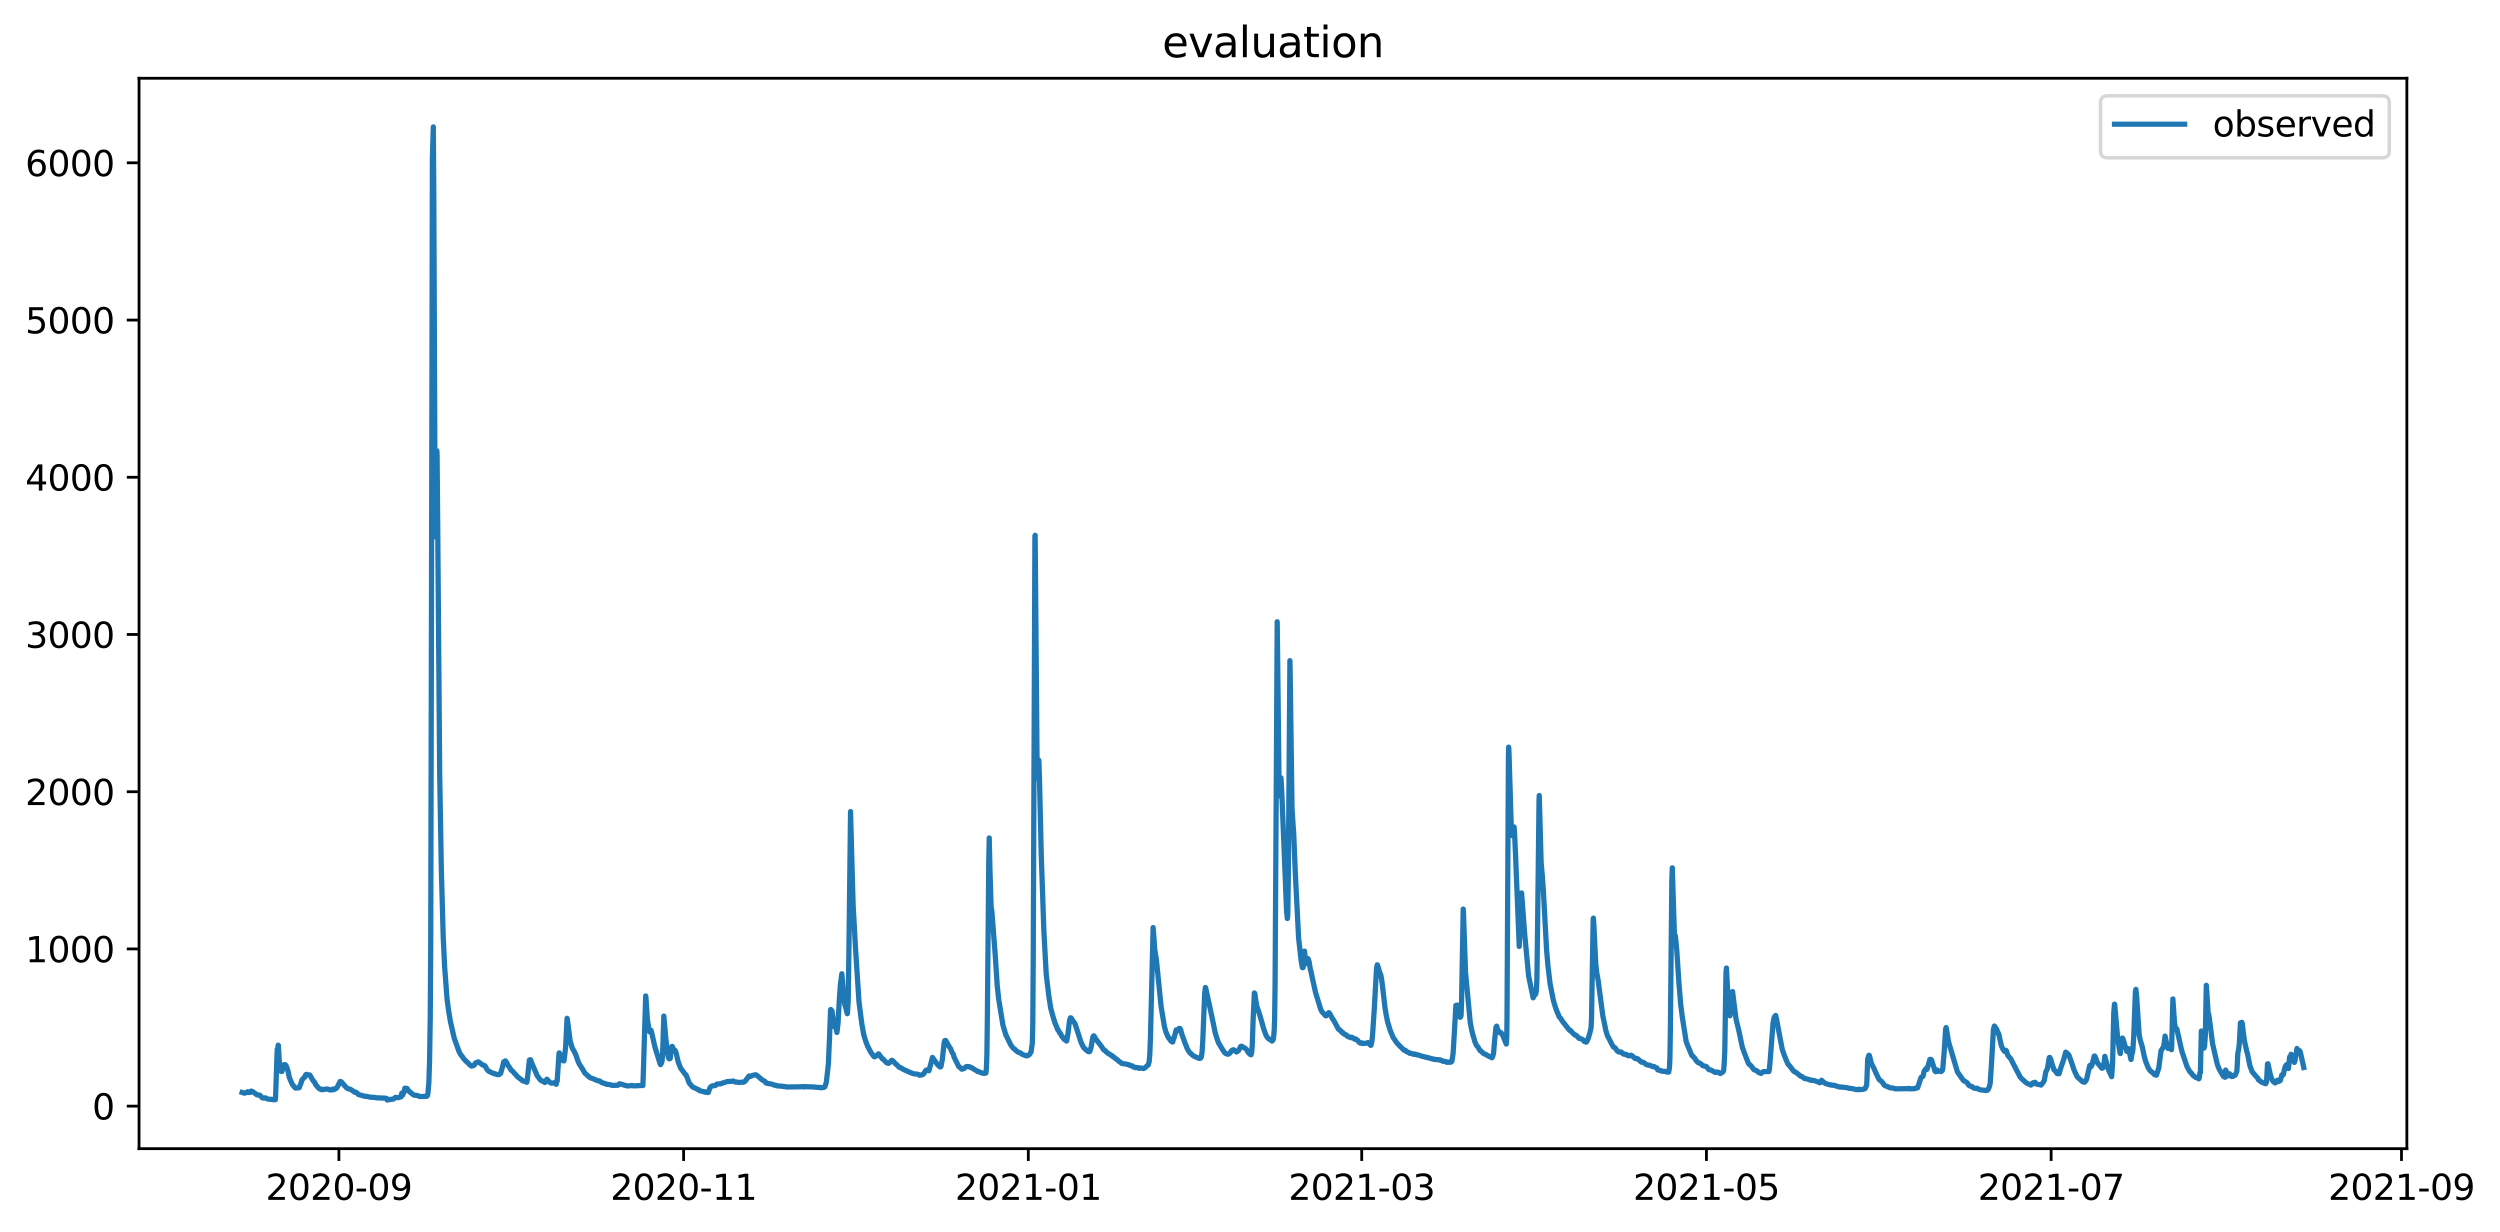 <?xml version="1.0" encoding="utf-8" standalone="no"?>
<!DOCTYPE svg PUBLIC "-//W3C//DTD SVG 1.1//EN"
  "http://www.w3.org/Graphics/SVG/1.1/DTD/svg11.dtd">
<svg xmlns:xlink="http://www.w3.org/1999/xlink" width="712.896pt" height="351.436pt" viewBox="0 0 712.896 351.436" xmlns="http://www.w3.org/2000/svg" version="1.1">
 <defs>
  <style type="text/css">*{stroke-linejoin: round; stroke-linecap: butt}</style>
 </defs>
 <g id="figure_1">
  <g id="patch_1">
   <path d="M 0 351.436 
L 712.896 351.436 
L 712.896 0 
L 0 0 
z
" style="fill: #ffffff"/>
  </g>
  <g id="axes_1">
   <g id="patch_2">
    <path d="M 39.65 327.558 
L 686.336 327.558 
L 686.336 22.318 
L 39.65 22.318 
z
" style="fill: #ffffff"/>
   </g>
   <g id="matplotlib.axis_1">
    <g id="xtick_1">
     <g id="line2d_1">
      <defs>
       <path id="m7a97ceb84f" d="M 0 0 
L 0 3.5 
" style="stroke: #000000; stroke-width: 0.8"/>
      </defs>
      <g>
       <use xlink:href="#m7a97ceb84f" x="96.64" y="327.558" style="stroke: #000000; stroke-width: 0.8"/>
      </g>
     </g>
     <g id="text_1">
      <!-- 2020-09 -->
      <g transform="translate(75.749 342.157) scale(0.1 -0.1)">
       <defs>
        <path id="DejaVuSans-32" d="M 1228 531 
L 3431 531 
L 3431 0 
L 469 0 
L 469 531 
Q 828 903 1448 1529 
Q 2069 2156 2228 2338 
Q 2531 2678 2651 2914 
Q 2772 3150 2772 3378 
Q 2772 3750 2511 3984 
Q 2250 4219 1831 4219 
Q 1534 4219 1204 4116 
Q 875 4013 500 3803 
L 500 4441 
Q 881 4594 1212 4672 
Q 1544 4750 1819 4750 
Q 2544 4750 2975 4387 
Q 3406 4025 3406 3419 
Q 3406 3131 3298 2873 
Q 3191 2616 2906 2266 
Q 2828 2175 2409 1742 
Q 1991 1309 1228 531 
z
" transform="scale(0.016)"/>
        <path id="DejaVuSans-30" d="M 2034 4250 
Q 1547 4250 1301 3770 
Q 1056 3291 1056 2328 
Q 1056 1369 1301 889 
Q 1547 409 2034 409 
Q 2525 409 2770 889 
Q 3016 1369 3016 2328 
Q 3016 3291 2770 3770 
Q 2525 4250 2034 4250 
z
M 2034 4750 
Q 2819 4750 3233 4129 
Q 3647 3509 3647 2328 
Q 3647 1150 3233 529 
Q 2819 -91 2034 -91 
Q 1250 -91 836 529 
Q 422 1150 422 2328 
Q 422 3509 836 4129 
Q 1250 4750 2034 4750 
z
" transform="scale(0.016)"/>
        <path id="DejaVuSans-2d" d="M 313 2009 
L 1997 2009 
L 1997 1497 
L 313 1497 
L 313 2009 
z
" transform="scale(0.016)"/>
        <path id="DejaVuSans-39" d="M 703 97 
L 703 672 
Q 941 559 1184 500 
Q 1428 441 1663 441 
Q 2288 441 2617 861 
Q 2947 1281 2994 2138 
Q 2813 1869 2534 1725 
Q 2256 1581 1919 1581 
Q 1219 1581 811 2004 
Q 403 2428 403 3163 
Q 403 3881 828 4315 
Q 1253 4750 1959 4750 
Q 2769 4750 3195 4129 
Q 3622 3509 3622 2328 
Q 3622 1225 3098 567 
Q 2575 -91 1691 -91 
Q 1453 -91 1209 -44 
Q 966 3 703 97 
z
M 1959 2075 
Q 2384 2075 2632 2365 
Q 2881 2656 2881 3163 
Q 2881 3666 2632 3958 
Q 2384 4250 1959 4250 
Q 1534 4250 1286 3958 
Q 1038 3666 1038 3163 
Q 1038 2656 1286 2365 
Q 1534 2075 1959 2075 
z
" transform="scale(0.016)"/>
       </defs>
       <use xlink:href="#DejaVuSans-32"/>
       <use xlink:href="#DejaVuSans-30" x="63.623"/>
       <use xlink:href="#DejaVuSans-32" x="127.246"/>
       <use xlink:href="#DejaVuSans-30" x="190.869"/>
       <use xlink:href="#DejaVuSans-2d" x="254.492"/>
       <use xlink:href="#DejaVuSans-30" x="290.576"/>
       <use xlink:href="#DejaVuSans-39" x="354.199"/>
      </g>
     </g>
    </g>
    <g id="xtick_2">
     <g id="line2d_2">
      <g>
       <use xlink:href="#m7a97ceb84f" x="194.936" y="327.558" style="stroke: #000000; stroke-width: 0.8"/>
      </g>
     </g>
     <g id="text_2">
      <!-- 2020-11 -->
      <g transform="translate(174.045 342.157) scale(0.1 -0.1)">
       <defs>
        <path id="DejaVuSans-31" d="M 794 531 
L 1825 531 
L 1825 4091 
L 703 3866 
L 703 4441 
L 1819 4666 
L 2450 4666 
L 2450 531 
L 3481 531 
L 3481 0 
L 794 0 
L 794 531 
z
" transform="scale(0.016)"/>
       </defs>
       <use xlink:href="#DejaVuSans-32"/>
       <use xlink:href="#DejaVuSans-30" x="63.623"/>
       <use xlink:href="#DejaVuSans-32" x="127.246"/>
       <use xlink:href="#DejaVuSans-30" x="190.869"/>
       <use xlink:href="#DejaVuSans-2d" x="254.492"/>
       <use xlink:href="#DejaVuSans-31" x="290.576"/>
       <use xlink:href="#DejaVuSans-31" x="354.199"/>
      </g>
     </g>
    </g>
    <g id="xtick_3">
     <g id="line2d_3">
      <g>
       <use xlink:href="#m7a97ceb84f" x="293.232" y="327.558" style="stroke: #000000; stroke-width: 0.8"/>
      </g>
     </g>
     <g id="text_3">
      <!-- 2021-01 -->
      <g transform="translate(272.341 342.157) scale(0.1 -0.1)">
       <use xlink:href="#DejaVuSans-32"/>
       <use xlink:href="#DejaVuSans-30" x="63.623"/>
       <use xlink:href="#DejaVuSans-32" x="127.246"/>
       <use xlink:href="#DejaVuSans-31" x="190.869"/>
       <use xlink:href="#DejaVuSans-2d" x="254.492"/>
       <use xlink:href="#DejaVuSans-30" x="290.576"/>
       <use xlink:href="#DejaVuSans-31" x="354.199"/>
      </g>
     </g>
    </g>
    <g id="xtick_4">
     <g id="line2d_4">
      <g>
       <use xlink:href="#m7a97ceb84f" x="388.306" y="327.558" style="stroke: #000000; stroke-width: 0.8"/>
      </g>
     </g>
     <g id="text_4">
      <!-- 2021-03 -->
      <g transform="translate(367.414 342.157) scale(0.1 -0.1)">
       <defs>
        <path id="DejaVuSans-33" d="M 2597 2516 
Q 3050 2419 3304 2112 
Q 3559 1806 3559 1356 
Q 3559 666 3084 287 
Q 2609 -91 1734 -91 
Q 1441 -91 1130 -33 
Q 819 25 488 141 
L 488 750 
Q 750 597 1062 519 
Q 1375 441 1716 441 
Q 2309 441 2620 675 
Q 2931 909 2931 1356 
Q 2931 1769 2642 2001 
Q 2353 2234 1838 2234 
L 1294 2234 
L 1294 2753 
L 1863 2753 
Q 2328 2753 2575 2939 
Q 2822 3125 2822 3475 
Q 2822 3834 2567 4026 
Q 2313 4219 1838 4219 
Q 1578 4219 1281 4162 
Q 984 4106 628 3988 
L 628 4550 
Q 988 4650 1302 4700 
Q 1616 4750 1894 4750 
Q 2613 4750 3031 4423 
Q 3450 4097 3450 3541 
Q 3450 3153 3228 2886 
Q 3006 2619 2597 2516 
z
" transform="scale(0.016)"/>
       </defs>
       <use xlink:href="#DejaVuSans-32"/>
       <use xlink:href="#DejaVuSans-30" x="63.623"/>
       <use xlink:href="#DejaVuSans-32" x="127.246"/>
       <use xlink:href="#DejaVuSans-31" x="190.869"/>
       <use xlink:href="#DejaVuSans-2d" x="254.492"/>
       <use xlink:href="#DejaVuSans-30" x="290.576"/>
       <use xlink:href="#DejaVuSans-33" x="354.199"/>
      </g>
     </g>
    </g>
    <g id="xtick_5">
     <g id="line2d_5">
      <g>
       <use xlink:href="#m7a97ceb84f" x="486.602" y="327.558" style="stroke: #000000; stroke-width: 0.8"/>
      </g>
     </g>
     <g id="text_5">
      <!-- 2021-05 -->
      <g transform="translate(465.71 342.157) scale(0.1 -0.1)">
       <defs>
        <path id="DejaVuSans-35" d="M 691 4666 
L 3169 4666 
L 3169 4134 
L 1269 4134 
L 1269 2991 
Q 1406 3038 1543 3061 
Q 1681 3084 1819 3084 
Q 2600 3084 3056 2656 
Q 3513 2228 3513 1497 
Q 3513 744 3044 326 
Q 2575 -91 1722 -91 
Q 1428 -91 1123 -41 
Q 819 9 494 109 
L 494 744 
Q 775 591 1075 516 
Q 1375 441 1709 441 
Q 2250 441 2565 725 
Q 2881 1009 2881 1497 
Q 2881 1984 2565 2268 
Q 2250 2553 1709 2553 
Q 1456 2553 1204 2497 
Q 953 2441 691 2322 
L 691 4666 
z
" transform="scale(0.016)"/>
       </defs>
       <use xlink:href="#DejaVuSans-32"/>
       <use xlink:href="#DejaVuSans-30" x="63.623"/>
       <use xlink:href="#DejaVuSans-32" x="127.246"/>
       <use xlink:href="#DejaVuSans-31" x="190.869"/>
       <use xlink:href="#DejaVuSans-2d" x="254.492"/>
       <use xlink:href="#DejaVuSans-30" x="290.576"/>
       <use xlink:href="#DejaVuSans-35" x="354.199"/>
      </g>
     </g>
    </g>
    <g id="xtick_6">
     <g id="line2d_6">
      <g>
       <use xlink:href="#m7a97ceb84f" x="584.898" y="327.558" style="stroke: #000000; stroke-width: 0.8"/>
      </g>
     </g>
     <g id="text_6">
      <!-- 2021-07 -->
      <g transform="translate(564.006 342.157) scale(0.1 -0.1)">
       <defs>
        <path id="DejaVuSans-37" d="M 525 4666 
L 3525 4666 
L 3525 4397 
L 1831 0 
L 1172 0 
L 2766 4134 
L 525 4134 
L 525 4666 
z
" transform="scale(0.016)"/>
       </defs>
       <use xlink:href="#DejaVuSans-32"/>
       <use xlink:href="#DejaVuSans-30" x="63.623"/>
       <use xlink:href="#DejaVuSans-32" x="127.246"/>
       <use xlink:href="#DejaVuSans-31" x="190.869"/>
       <use xlink:href="#DejaVuSans-2d" x="254.492"/>
       <use xlink:href="#DejaVuSans-30" x="290.576"/>
       <use xlink:href="#DejaVuSans-37" x="354.199"/>
      </g>
     </g>
    </g>
    <g id="xtick_7">
     <g id="line2d_7">
      <g>
       <use xlink:href="#m7a97ceb84f" x="684.805" y="327.558" style="stroke: #000000; stroke-width: 0.8"/>
      </g>
     </g>
     <g id="text_7">
      <!-- 2021-09 -->
      <g transform="translate(663.914 342.157) scale(0.1 -0.1)">
       <use xlink:href="#DejaVuSans-32"/>
       <use xlink:href="#DejaVuSans-30" x="63.623"/>
       <use xlink:href="#DejaVuSans-32" x="127.246"/>
       <use xlink:href="#DejaVuSans-31" x="190.869"/>
       <use xlink:href="#DejaVuSans-2d" x="254.492"/>
       <use xlink:href="#DejaVuSans-30" x="290.576"/>
       <use xlink:href="#DejaVuSans-39" x="354.199"/>
      </g>
     </g>
    </g>
   </g>
   <g id="matplotlib.axis_2">
    <g id="ytick_1">
     <g id="line2d_8">
      <defs>
       <path id="m0ef77bfc86" d="M 0 0 
L -3.5 0 
" style="stroke: #000000; stroke-width: 0.8"/>
      </defs>
      <g>
       <use xlink:href="#m0ef77bfc86" x="39.65" y="315.428" style="stroke: #000000; stroke-width: 0.8"/>
      </g>
     </g>
     <g id="text_8">
      <!-- 0 -->
      <g transform="translate(26.288 319.227) scale(0.1 -0.1)">
       <use xlink:href="#DejaVuSans-30"/>
      </g>
     </g>
    </g>
    <g id="ytick_2">
     <g id="line2d_9">
      <g>
       <use xlink:href="#m0ef77bfc86" x="39.65" y="270.595" style="stroke: #000000; stroke-width: 0.8"/>
      </g>
     </g>
     <g id="text_9">
      <!-- 1000 -->
      <g transform="translate(7.2 274.394) scale(0.1 -0.1)">
       <use xlink:href="#DejaVuSans-31"/>
       <use xlink:href="#DejaVuSans-30" x="63.623"/>
       <use xlink:href="#DejaVuSans-30" x="127.246"/>
       <use xlink:href="#DejaVuSans-30" x="190.869"/>
      </g>
     </g>
    </g>
    <g id="ytick_3">
     <g id="line2d_10">
      <g>
       <use xlink:href="#m0ef77bfc86" x="39.65" y="225.763" style="stroke: #000000; stroke-width: 0.8"/>
      </g>
     </g>
     <g id="text_10">
      <!-- 2000 -->
      <g transform="translate(7.2 229.562) scale(0.1 -0.1)">
       <use xlink:href="#DejaVuSans-32"/>
       <use xlink:href="#DejaVuSans-30" x="63.623"/>
       <use xlink:href="#DejaVuSans-30" x="127.246"/>
       <use xlink:href="#DejaVuSans-30" x="190.869"/>
      </g>
     </g>
    </g>
    <g id="ytick_4">
     <g id="line2d_11">
      <g>
       <use xlink:href="#m0ef77bfc86" x="39.65" y="180.93" style="stroke: #000000; stroke-width: 0.8"/>
      </g>
     </g>
     <g id="text_11">
      <!-- 3000 -->
      <g transform="translate(7.2 184.729) scale(0.1 -0.1)">
       <use xlink:href="#DejaVuSans-33"/>
       <use xlink:href="#DejaVuSans-30" x="63.623"/>
       <use xlink:href="#DejaVuSans-30" x="127.246"/>
       <use xlink:href="#DejaVuSans-30" x="190.869"/>
      </g>
     </g>
    </g>
    <g id="ytick_5">
     <g id="line2d_12">
      <g>
       <use xlink:href="#m0ef77bfc86" x="39.65" y="136.097" style="stroke: #000000; stroke-width: 0.8"/>
      </g>
     </g>
     <g id="text_12">
      <!-- 4000 -->
      <g transform="translate(7.2 139.897) scale(0.1 -0.1)">
       <defs>
        <path id="DejaVuSans-34" d="M 2419 4116 
L 825 1625 
L 2419 1625 
L 2419 4116 
z
M 2253 4666 
L 3047 4666 
L 3047 1625 
L 3713 1625 
L 3713 1100 
L 3047 1100 
L 3047 0 
L 2419 0 
L 2419 1100 
L 313 1100 
L 313 1709 
L 2253 4666 
z
" transform="scale(0.016)"/>
       </defs>
       <use xlink:href="#DejaVuSans-34"/>
       <use xlink:href="#DejaVuSans-30" x="63.623"/>
       <use xlink:href="#DejaVuSans-30" x="127.246"/>
       <use xlink:href="#DejaVuSans-30" x="190.869"/>
      </g>
     </g>
    </g>
    <g id="ytick_6">
     <g id="line2d_13">
      <g>
       <use xlink:href="#m0ef77bfc86" x="39.65" y="91.265" style="stroke: #000000; stroke-width: 0.8"/>
      </g>
     </g>
     <g id="text_13">
      <!-- 5000 -->
      <g transform="translate(7.2 95.064) scale(0.1 -0.1)">
       <use xlink:href="#DejaVuSans-35"/>
       <use xlink:href="#DejaVuSans-30" x="63.623"/>
       <use xlink:href="#DejaVuSans-30" x="127.246"/>
       <use xlink:href="#DejaVuSans-30" x="190.869"/>
      </g>
     </g>
    </g>
    <g id="ytick_7">
     <g id="line2d_14">
      <g>
       <use xlink:href="#m0ef77bfc86" x="39.65" y="46.432" style="stroke: #000000; stroke-width: 0.8"/>
      </g>
     </g>
     <g id="text_14">
      <!-- 6000 -->
      <g transform="translate(7.2 50.232) scale(0.1 -0.1)">
       <defs>
        <path id="DejaVuSans-36" d="M 2113 2584 
Q 1688 2584 1439 2293 
Q 1191 2003 1191 1497 
Q 1191 994 1439 701 
Q 1688 409 2113 409 
Q 2538 409 2786 701 
Q 3034 994 3034 1497 
Q 3034 2003 2786 2293 
Q 2538 2584 2113 2584 
z
M 3366 4563 
L 3366 3988 
Q 3128 4100 2886 4159 
Q 2644 4219 2406 4219 
Q 1781 4219 1451 3797 
Q 1122 3375 1075 2522 
Q 1259 2794 1537 2939 
Q 1816 3084 2150 3084 
Q 2853 3084 3261 2657 
Q 3669 2231 3669 1497 
Q 3669 778 3244 343 
Q 2819 -91 2113 -91 
Q 1303 -91 875 529 
Q 447 1150 447 2328 
Q 447 3434 972 4092 
Q 1497 4750 2381 4750 
Q 2619 4750 2861 4703 
Q 3103 4656 3366 4563 
z
" transform="scale(0.016)"/>
       </defs>
       <use xlink:href="#DejaVuSans-36"/>
       <use xlink:href="#DejaVuSans-30" x="63.623"/>
       <use xlink:href="#DejaVuSans-30" x="127.246"/>
       <use xlink:href="#DejaVuSans-30" x="190.869"/>
      </g>
     </g>
    </g>
   </g>
   <g id="line2d_15">
    <path d="M 69.045 311.532 
L 69.313 311.621 
L 69.783 311.733 
L 69.918 311.599 
L 70.388 311.532 
L 70.656 311.307 
L 70.858 311.532 
L 71.395 311.509 
L 71.596 311.128 
L 71.932 311.218 
L 72.2 311.408 
L 72.805 311.834 
L 73.275 312.204 
L 74.08 312.294 
L 74.752 313.011 
L 75.088 313.146 
L 75.692 313.056 
L 76.363 313.415 
L 77.639 313.504 
L 77.84 313.594 
L 78.512 313.594 
L 78.579 312.899 
L 79.049 299.191 
L 79.183 299.875 
L 79.318 298.048 
L 79.385 298.104 
L 79.586 301.792 
L 79.855 305.165 
L 79.989 305.434 
L 80.056 305.367 
L 80.258 305.535 
L 80.392 305.535 
L 80.66 304.639 
L 80.929 303.63 
L 81.13 303.63 
L 81.332 303.596 
L 81.533 303.832 
L 81.668 304.067 
L 81.936 304.807 
L 82.205 305.771 
L 82.473 307.138 
L 82.809 308.001 
L 83.346 309.2 
L 83.95 309.962 
L 84.286 310.276 
L 85.293 310.187 
L 85.83 308.875 
L 86.099 307.967 
L 86.77 307.183 
L 86.972 307.093 
L 87.039 306.936 
L 87.173 306.466 
L 87.442 306.365 
L 87.576 306.466 
L 88.315 306.533 
L 88.65 307.026 
L 88.986 307.71 
L 89.456 308.36 
L 89.725 308.618 
L 89.993 309.268 
L 90.933 310.366 
L 91 310.366 
L 91.135 310.5 
L 91.537 310.59 
L 91.605 310.725 
L 91.739 310.59 
L 92.007 310.725 
L 92.545 310.657 
L 92.746 310.59 
L 93.082 310.545 
L 93.216 310.523 
L 93.686 310.624 
L 93.887 310.769 
L 94.357 310.814 
L 94.626 310.814 
L 94.827 310.568 
L 94.962 310.624 
L 95.096 310.725 
L 95.23 310.725 
L 95.432 310.5 
L 95.7 310.467 
L 95.902 310.344 
L 96.237 309.895 
L 96.976 308.393 
L 97.312 308.483 
L 98.386 309.716 
L 98.923 310.276 
L 99.393 310.5 
L 99.863 310.59 
L 100.534 311.027 
L 100.736 311.151 
L 101.206 311.509 
L 101.474 311.442 
L 101.609 311.532 
L 101.944 311.801 
L 102.213 312.114 
L 104.093 312.63 
L 104.429 312.608 
L 105.57 312.877 
L 107.114 312.966 
L 107.316 313.056 
L 109.867 313.146 
L 110.069 313.235 
L 110.27 313.235 
L 110.404 313.684 
L 111.009 313.594 
L 111.277 313.504 
L 112.15 313.415 
L 112.351 313.28 
L 112.754 312.921 
L 112.889 312.899 
L 113.09 312.966 
L 113.493 313.034 
L 113.896 312.877 
L 114.366 312.787 
L 114.567 311.711 
L 114.769 312.294 
L 115.239 311.375 
L 115.44 310.299 
L 115.574 310.321 
L 115.91 310.635 
L 115.977 310.344 
L 116.044 310.366 
L 116.179 310.545 
L 116.447 310.994 
L 117.387 311.801 
L 117.79 312.114 
L 118.059 312.294 
L 118.931 312.383 
L 119.804 312.697 
L 121.751 312.608 
L 121.886 312.395 
L 122.02 311.823 
L 122.289 308.763 
L 122.49 302.666 
L 122.691 290.113 
L 122.826 268.963 
L 123.027 178.648 
L 123.296 45.271 
L 123.564 36.193 
L 123.698 54.798 
L 124.101 153.093 
L 124.168 152.533 
L 124.504 129.893 
L 124.571 128.548 
L 124.638 129.668 
L 124.84 152.533 
L 125.377 220.454 
L 125.847 247.802 
L 126.384 267.192 
L 126.787 275.643 
L 127.458 284.621 
L 127.861 287.77 
L 128.331 290.696 
L 128.466 291.402 
L 129.54 296.109 
L 130.48 298.71 
L 130.883 299.819 
L 131.286 300.604 
L 131.353 300.637 
L 131.621 301.086 
L 131.756 301.187 
L 132.024 301.601 
L 132.36 302.038 
L 132.628 302.341 
L 132.83 302.52 
L 133.031 302.756 
L 133.434 303.058 
L 133.904 303.596 
L 134.441 304 
L 134.978 303.899 
L 135.18 303.731 
L 135.247 303.731 
L 135.515 303.193 
L 135.717 303.126 
L 135.918 302.957 
L 136.388 302.789 
L 136.993 303.193 
L 137.664 303.731 
L 137.933 303.764 
L 138.201 303.865 
L 138.335 304 
L 138.805 304.84 
L 139.074 305.233 
L 139.544 305.569 
L 139.678 305.569 
L 139.813 305.703 
L 140.014 305.804 
L 141.155 306.264 
L 141.223 306.197 
L 141.29 306.264 
L 141.424 306.297 
L 141.961 306.466 
L 142.23 306.398 
L 142.297 306.432 
L 142.565 306.197 
L 142.767 306.062 
L 143.304 304.202 
L 143.64 302.789 
L 143.908 302.655 
L 144.043 302.588 
L 144.11 302.52 
L 144.177 302.588 
L 144.513 303.058 
L 144.781 303.63 
L 145.05 304.101 
L 145.184 304.202 
L 145.788 305.21 
L 145.923 305.233 
L 146.124 305.434 
L 147.265 306.667 
L 147.467 306.959 
L 147.601 307.06 
L 149.145 308.259 
L 149.548 308.292 
L 149.75 308.416 
L 150.22 308.618 
L 150.354 308.035 
L 150.958 302.307 
L 151.092 302.206 
L 151.294 302.206 
L 151.63 303.126 
L 153.174 306.723 
L 154.047 307.9 
L 154.382 308.169 
L 154.584 308.259 
L 154.718 308.259 
L 154.92 308.416 
L 155.39 308.685 
L 155.792 308.136 
L 155.927 307.743 
L 155.994 307.777 
L 156.531 308.393 
L 156.934 308.752 
L 157.27 308.875 
L 157.538 308.842 
L 157.74 308.819 
L 157.941 308.774 
L 158.075 308.819 
L 158.277 308.976 
L 158.478 309.066 
L 158.612 309.2 
L 158.747 308.169 
L 158.881 308.304 
L 159.082 305.255 
L 159.418 300.323 
L 159.485 300.234 
L 159.687 300.716 
L 159.955 301.736 
L 160.224 302.173 
L 160.492 302.341 
L 160.627 302.52 
L 160.828 302.509 
L 161.298 298.642 
L 161.701 290.371 
L 161.768 290.505 
L 162.574 296.782 
L 163.178 298.844 
L 163.715 299.774 
L 164.185 300.738 
L 164.789 302.52 
L 165.125 303.294 
L 165.327 303.63 
L 165.595 304.033 
L 166.535 305.569 
L 166.737 305.972 
L 167.274 306.432 
L 167.609 306.757 
L 168.281 307.317 
L 168.482 307.351 
L 168.617 307.452 
L 168.952 307.542 
L 170.429 308.169 
L 171.034 308.259 
L 171.369 308.55 
L 171.705 308.752 
L 172.108 308.842 
L 172.309 308.976 
L 172.847 309.066 
L 172.981 309.2 
L 173.921 309.29 
L 174.592 309.514 
L 176.204 309.469 
L 176.674 309.043 
L 178.889 309.671 
L 180.031 309.581 
L 180.232 309.514 
L 180.501 309.615 
L 180.769 309.649 
L 182.716 309.548 
L 182.985 309.514 
L 183.321 309.548 
L 183.455 306.04 
L 183.791 294.787 
L 184.126 284.004 
L 184.194 284.509 
L 184.596 290.617 
L 185.134 293.912 
L 185.268 294.237 
L 185.402 294.137 
L 185.604 293.778 
L 185.671 293.823 
L 186.006 295.235 
L 186.745 298.519 
L 188.222 303.327 
L 188.356 303.596 
L 188.692 302.991 
L 188.826 302.251 
L 188.961 300.133 
L 189.296 289.743 
L 189.363 290.404 
L 189.833 295.829 
L 190.371 300.469 
L 190.639 301.668 
L 190.841 301.937 
L 191.109 301.837 
L 191.512 298.609 
L 191.646 298.396 
L 191.713 298.407 
L 192.183 299.539 
L 192.385 299.472 
L 192.519 299.539 
L 192.788 300.2 
L 193.392 302.789 
L 194.063 304.538 
L 195.473 306.466 
L 195.608 306.466 
L 196.078 307.609 
L 196.481 308.752 
L 197.488 309.962 
L 197.756 310.052 
L 197.958 310.187 
L 198.361 310.366 
L 198.562 310.433 
L 198.831 310.59 
L 198.965 310.657 
L 199.166 310.725 
L 199.233 310.725 
L 199.502 311.027 
L 200.039 311.128 
L 200.24 311.218 
L 200.845 311.307 
L 200.979 311.442 
L 201.113 311.375 
L 201.315 311.442 
L 201.718 311.532 
L 201.986 311.532 
L 202.255 310.713 
L 202.523 310.052 
L 203.06 309.649 
L 204 309.548 
L 204.403 309.133 
L 205.612 309.043 
L 205.948 308.842 
L 206.35 308.752 
L 206.82 308.618 
L 207.022 308.517 
L 207.492 308.393 
L 207.828 308.393 
L 208.969 308.326 
L 209.036 308.259 
L 209.103 308.326 
L 209.17 308.292 
L 209.305 308.393 
L 209.64 308.483 
L 209.775 308.584 
L 209.842 308.517 
L 209.909 308.584 
L 210.043 308.584 
L 210.178 308.55 
L 210.648 308.685 
L 211.655 308.584 
L 211.789 308.55 
L 211.99 308.618 
L 212.326 308.438 
L 212.527 308.259 
L 213.602 306.824 
L 213.669 306.891 
L 213.87 306.959 
L 214.139 306.891 
L 214.475 306.69 
L 215.482 306.466 
L 215.683 306.566 
L 216.086 306.858 
L 216.355 307.093 
L 217.227 307.855 
L 217.295 307.855 
L 217.496 308.035 
L 218.167 308.393 
L 218.436 308.842 
L 218.57 308.797 
L 218.973 308.976 
L 219.712 309.066 
L 220.316 309.245 
L 220.517 309.29 
L 220.786 309.424 
L 221.189 309.514 
L 221.323 309.581 
L 221.39 309.514 
L 221.592 309.649 
L 222.935 309.738 
L 223.606 309.862 
L 223.875 309.828 
L 224.143 309.929 
L 224.345 309.962 
L 224.546 309.962 
L 229.112 309.895 
L 229.246 309.828 
L 229.313 309.962 
L 229.38 309.862 
L 232.133 309.962 
L 232.737 310.052 
L 233.812 310.086 
L 233.946 310.187 
L 234.953 310.086 
L 235.222 309.895 
L 235.557 308.875 
L 235.692 308.18 
L 236.229 303.26 
L 236.564 295.47 
L 236.833 288.084 
L 236.9 287.86 
L 237.034 288.308 
L 237.102 288.264 
L 237.236 288.219 
L 237.437 289.474 
L 237.84 292.747 
L 237.907 292.747 
L 238.176 292.298 
L 238.31 292.668 
L 238.646 294.406 
L 238.713 294.036 
L 238.981 291.648 
L 239.317 285.484 
L 239.653 280.62 
L 239.854 279.241 
L 240.056 277.683 
L 240.19 279.084 
L 240.593 284.464 
L 240.929 286.605 
L 241.063 286.919 
L 241.6 289.071 
L 241.667 288.891 
L 241.869 285.439 
L 242.07 271.496 
L 242.54 231.438 
L 243.01 248.811 
L 243.279 258.114 
L 243.95 270.331 
L 244.957 285.809 
L 245.763 292.029 
L 246.3 295.033 
L 246.837 296.827 
L 247.374 298.261 
L 248.314 300.054 
L 249.053 301.086 
L 249.12 301.052 
L 249.321 301.355 
L 249.389 301.254 
L 249.456 301.321 
L 249.657 301.254 
L 250.53 300.503 
L 251.604 301.937 
L 251.806 301.971 
L 252.276 302.52 
L 252.41 302.621 
L 252.813 303.058 
L 253.35 303.226 
L 253.82 302.89 
L 254.088 302.52 
L 254.223 302.386 
L 254.29 302.431 
L 254.357 302.341 
L 254.558 302.52 
L 254.894 302.789 
L 255.23 303.226 
L 255.364 303.327 
L 255.431 303.327 
L 255.633 303.596 
L 255.767 303.63 
L 256.17 304.101 
L 256.438 304.336 
L 256.64 304.47 
L 256.774 304.437 
L 257.11 304.672 
L 257.311 304.706 
L 257.58 304.941 
L 259.594 305.838 
L 259.796 305.939 
L 260.534 306.197 
L 261.541 306.297 
L 261.81 306.365 
L 261.944 306.398 
L 262.146 306.6 
L 262.28 306.6 
L 262.951 306.499 
L 263.488 306.129 
L 263.69 305.703 
L 264.025 305.21 
L 264.361 305.076 
L 264.563 305.21 
L 264.898 305.322 
L 265.503 303.092 
L 265.905 301.534 
L 267.45 303.731 
L 267.584 303.832 
L 268.121 304.269 
L 268.323 304.101 
L 268.725 302.072 
L 269.195 297.566 
L 269.397 296.737 
L 269.598 296.692 
L 269.665 296.692 
L 270.605 298.362 
L 271.075 299.057 
L 271.478 300.088 
L 271.814 300.604 
L 272.083 301.489 
L 273.358 304.067 
L 274.298 304.908 
L 274.433 304.807 
L 274.634 304.773 
L 274.701 304.672 
L 274.835 304.739 
L 275.574 304.134 
L 276.38 304.168 
L 276.581 304.336 
L 276.648 304.269 
L 276.85 304.403 
L 276.917 304.403 
L 277.051 304.538 
L 277.32 304.605 
L 277.79 304.941 
L 277.857 304.941 
L 277.991 305.076 
L 278.192 305.177 
L 278.327 305.233 
L 278.528 305.334 
L 278.797 305.569 
L 279.267 305.636 
L 279.602 305.838 
L 279.804 305.872 
L 279.938 305.972 
L 280.542 306.062 
L 280.744 306.062 
L 281.147 305.984 
L 281.281 304.538 
L 281.415 301.041 
L 281.55 290.662 
L 281.952 245.673 
L 282.087 238.948 
L 282.288 247.802 
L 282.624 258.674 
L 282.825 259.683 
L 283.765 271.9 
L 284.37 281.057 
L 284.772 284.856 
L 285.981 292.254 
L 286.854 295.224 
L 286.921 295.257 
L 287.391 296.277 
L 287.458 296.345 
L 287.727 297.006 
L 287.794 297.051 
L 288.197 297.914 
L 288.465 298.328 
L 288.801 298.71 
L 288.935 298.889 
L 289.137 299.057 
L 289.338 299.158 
L 289.472 299.337 
L 289.674 299.539 
L 290.345 300.054 
L 290.815 300.189 
L 291.017 300.279 
L 291.285 300.536 
L 291.487 300.637 
L 292.427 301.018 
L 292.561 300.951 
L 292.628 301.086 
L 292.695 300.985 
L 292.829 301.018 
L 293.031 301.052 
L 293.635 300.637 
L 294.038 299.842 
L 294.374 297.409 
L 294.508 292.198 
L 294.642 271.944 
L 295.112 152.981 
L 295.179 152.645 
L 295.314 167.888 
L 295.717 216.419 
L 295.918 222.023 
L 296.187 216.756 
L 296.254 216.98 
L 296.455 223.705 
L 296.925 243.879 
L 297.664 265.399 
L 298.335 277.784 
L 299.074 283.96 
L 299.611 287.457 
L 300.484 290.628 
L 300.551 290.741 
L 300.819 291.66 
L 301.155 292.433 
L 301.625 293.643 
L 301.692 293.599 
L 302.229 294.63 
L 302.364 294.619 
L 302.834 295.616 
L 302.901 295.582 
L 303.035 295.751 
L 303.304 296.199 
L 303.438 296.199 
L 303.505 296.423 
L 303.572 296.378 
L 303.639 296.378 
L 303.908 296.692 
L 303.975 296.692 
L 304.109 296.871 
L 304.176 296.827 
L 304.579 294.529 
L 304.982 290.953 
L 305.251 290.236 
L 305.452 290.281 
L 305.922 291.043 
L 306.124 291.357 
L 306.392 291.66 
L 306.526 291.895 
L 306.795 292.657 
L 308.272 297.252 
L 309.011 298.754 
L 309.078 298.71 
L 309.682 299.404 
L 309.749 299.371 
L 309.951 299.573 
L 310.152 299.606 
L 310.219 299.819 
L 310.286 299.741 
L 310.555 299.92 
L 310.756 299.853 
L 311.092 298.799 
L 311.226 298.115 
L 311.629 295.751 
L 311.831 295.392 
L 311.898 295.437 
L 311.965 295.392 
L 312.502 296.345 
L 312.636 296.513 
L 313.979 298.228 
L 314.449 298.956 
L 314.583 299.158 
L 314.785 299.438 
L 314.852 299.371 
L 315.121 299.606 
L 315.188 299.606 
L 315.456 299.954 
L 316.128 300.503 
L 316.262 300.503 
L 316.866 300.951 
L 317.068 300.985 
L 317.336 301.321 
L 317.471 301.355 
L 317.605 301.399 
L 317.941 301.769 
L 318.075 301.803 
L 318.209 301.904 
L 318.612 302.206 
L 319.015 302.621 
L 319.552 302.924 
L 319.753 303.193 
L 320.089 303.26 
L 320.291 303.327 
L 321.163 303.428 
L 321.768 303.63 
L 321.902 303.596 
L 322.305 303.865 
L 322.775 303.899 
L 322.909 304 
L 322.976 304 
L 323.178 304.269 
L 323.648 304.336 
L 323.849 304.47 
L 324.051 304.403 
L 324.185 304.437 
L 324.319 304.403 
L 324.521 304.538 
L 324.722 304.538 
L 324.789 304.538 
L 324.856 304.672 
L 324.923 304.538 
L 324.991 304.571 
L 325.259 304.538 
L 325.729 304.639 
L 326.065 304.706 
L 326.333 304.605 
L 327.34 303.731 
L 327.408 303.731 
L 327.676 302.857 
L 327.878 300.716 
L 328.079 295.224 
L 328.818 264.502 
L 328.952 266.071 
L 329.288 270.779 
L 329.758 273.671 
L 331.1 287.053 
L 332.04 292.702 
L 332.443 294.204 
L 332.712 294.854 
L 333.048 295.616 
L 333.115 295.661 
L 333.182 295.885 
L 333.249 295.84 
L 333.518 296.311 
L 333.92 296.871 
L 334.323 297.14 
L 334.39 297.14 
L 334.592 296.423 
L 334.726 296.154 
L 334.995 295.157 
L 335.129 294.775 
L 335.398 293.677 
L 335.599 293.957 
L 335.935 293.868 
L 336.203 293.285 
L 336.472 293.251 
L 336.673 293.643 
L 337.076 295.112 
L 337.345 295.795 
L 337.546 296.389 
L 338.016 297.723 
L 338.15 297.959 
L 338.553 299.057 
L 338.889 299.617 
L 339.225 300.122 
L 340.299 301.086 
L 340.5 301.187 
L 341.91 301.803 
L 342.112 301.803 
L 342.38 301.736 
L 342.582 301.287 
L 342.783 300.032 
L 342.985 296.737 
L 343.522 283.287 
L 343.723 281.595 
L 343.79 281.651 
L 345.469 289.384 
L 346.543 294.585 
L 347.08 296.311 
L 347.483 297.409 
L 348.625 299.292 
L 348.826 299.606 
L 349.095 300.021 
L 349.363 300.279 
L 349.632 300.469 
L 350.169 300.637 
L 350.706 300.323 
L 350.907 300.054 
L 351.109 299.696 
L 351.31 299.505 
L 351.78 299.337 
L 352.586 299.987 
L 353.123 299.651 
L 353.794 298.396 
L 353.996 298.328 
L 354.332 298.53 
L 354.399 298.53 
L 354.6 298.71 
L 354.869 298.799 
L 355.137 298.99 
L 355.473 299.281 
L 355.742 299.741 
L 355.876 300.054 
L 356.01 300.122 
L 356.413 300.637 
L 356.749 300.772 
L 356.95 299.886 
L 357.084 298.228 
L 357.353 290.483 
L 357.689 283.153 
L 357.823 283.287 
L 358.024 284.845 
L 358.427 287.098 
L 358.629 287.591 
L 359.367 289.878 
L 360.374 293.464 
L 360.979 295.112 
L 361.113 295.347 
L 361.382 295.84 
L 361.784 296.244 
L 361.986 296.277 
L 362.254 296.558 
L 362.523 296.591 
L 362.724 296.871 
L 362.859 296.782 
L 363.127 296.266 
L 363.329 294.125 
L 363.463 290.707 
L 363.597 281.146 
L 363.933 224.489 
L 364.202 177.303 
L 364.336 187.951 
L 364.739 224.265 
L 364.873 226.955 
L 364.94 226.731 
L 365.276 221.799 
L 365.477 225.162 
L 366.887 260.019 
L 367.089 261.924 
L 367.156 261.812 
L 367.223 260.804 
L 367.357 251.613 
L 367.827 188.399 
L 367.894 191.313 
L 368.431 230.43 
L 368.7 234.801 
L 368.901 237.491 
L 369.371 249.035 
L 370.311 267.528 
L 371.05 274.085 
L 371.386 275.935 
L 371.453 275.845 
L 371.52 275.946 
L 371.587 275.901 
L 371.789 274.298 
L 371.99 271.227 
L 372.326 274.242 
L 372.527 274.769 
L 372.594 274.769 
L 372.93 273.738 
L 372.997 273.357 
L 373.199 273.928 
L 373.266 274.096 
L 373.669 276.517 
L 373.803 276.82 
L 374.206 278.837 
L 374.407 279.734 
L 375.146 283.052 
L 376.623 287.86 
L 377.026 288.622 
L 377.16 288.712 
L 377.966 289.609 
L 378.033 289.519 
L 378.1 289.698 
L 378.167 289.653 
L 378.906 288.757 
L 379.174 289.026 
L 380.047 290.628 
L 380.114 290.628 
L 380.383 291.088 
L 381.658 293.464 
L 381.86 293.554 
L 382.196 293.823 
L 382.33 294.002 
L 382.464 294.204 
L 382.531 294.137 
L 382.733 294.45 
L 382.867 294.45 
L 382.934 294.45 
L 383.136 294.764 
L 383.27 294.809 
L 383.471 294.988 
L 383.74 295.033 
L 383.941 295.224 
L 384.008 295.19 
L 384.277 295.571 
L 384.411 295.538 
L 384.613 295.661 
L 385.083 295.885 
L 385.351 295.751 
L 385.486 295.795 
L 385.62 295.84 
L 385.754 296.031 
L 385.956 296.064 
L 386.224 296.244 
L 386.291 296.244 
L 386.358 296.378 
L 386.426 296.244 
L 386.493 296.378 
L 386.56 296.345 
L 386.627 296.277 
L 386.694 296.345 
L 387.164 296.692 
L 387.5 297.185 
L 387.634 297.219 
L 387.768 297.32 
L 387.903 297.409 
L 387.97 297.499 
L 388.037 297.365 
L 388.104 297.499 
L 388.171 297.454 
L 388.306 297.365 
L 388.708 297.566 
L 388.843 297.533 
L 389.917 297.454 
L 390.051 297.286 
L 390.857 298.082 
L 390.924 298.082 
L 391.193 297.062 
L 391.394 295.145 
L 391.864 288.084 
L 392.535 276.092 
L 392.737 275.128 
L 392.804 275.184 
L 393.543 277.638 
L 393.677 277.784 
L 393.811 278.344 
L 394.013 279.488 
L 394.147 280.519 
L 394.415 282.805 
L 394.953 287.412 
L 395.288 289.429 
L 395.691 291.402 
L 396.43 293.823 
L 397.303 295.93 
L 397.705 296.468 
L 398.243 297.286 
L 398.377 297.454 
L 399.317 298.441 
L 399.451 298.53 
L 399.585 298.676 
L 399.787 298.889 
L 399.921 299.023 
L 400.324 299.438 
L 400.66 299.573 
L 400.727 299.472 
L 401.13 299.92 
L 401.264 299.92 
L 401.465 300.054 
L 401.734 300.189 
L 401.868 300.189 
L 402.003 300.368 
L 402.204 300.357 
L 402.338 300.368 
L 402.943 300.604 
L 403.077 300.536 
L 403.211 300.637 
L 403.278 300.536 
L 403.48 300.671 
L 403.748 300.637 
L 403.882 300.772 
L 404.621 300.861 
L 404.755 300.951 
L 405.024 301.052 
L 405.158 301.119 
L 405.292 301.119 
L 405.494 301.22 
L 405.695 301.22 
L 406.031 301.321 
L 406.434 301.444 
L 406.568 301.444 
L 406.77 301.534 
L 407.24 301.568 
L 407.374 301.668 
L 407.844 301.769 
L 408.381 301.971 
L 408.65 301.937 
L 408.918 302.106 
L 409.12 302.072 
L 409.455 302.139 
L 410.597 302.206 
L 410.664 302.341 
L 410.731 302.307 
L 410.865 302.319 
L 411.402 302.554 
L 411.47 302.655 
L 411.537 302.588 
L 411.94 302.688 
L 412.074 302.655 
L 412.342 302.823 
L 412.477 302.823 
L 412.544 302.924 
L 412.611 302.857 
L 412.745 302.823 
L 412.88 302.89 
L 413.081 302.924 
L 413.417 302.823 
L 413.618 302.924 
L 413.82 302.789 
L 413.954 302.722 
L 414.021 302.655 
L 414.357 300.458 
L 414.558 297.252 
L 415.162 286.694 
L 415.431 287.322 
L 415.632 286.605 
L 415.7 286.65 
L 415.901 287.591 
L 416.169 289.16 
L 416.371 290.102 
L 416.572 289.833 
L 416.639 289.474 
L 416.774 285.719 
L 417.244 259.234 
L 417.311 260.019 
L 417.915 277.38 
L 419.258 291.615 
L 419.661 293.699 
L 420.064 295.347 
L 420.131 295.426 
L 420.534 296.939 
L 421.071 298.194 
L 421.407 298.485 
L 421.809 299.203 
L 422.078 299.606 
L 422.212 299.606 
L 422.481 299.92 
L 423.219 300.536 
L 423.622 300.637 
L 423.824 300.772 
L 423.958 300.861 
L 424.764 301.321 
L 424.898 301.355 
L 425.435 301.635 
L 425.637 301.321 
L 425.905 300.279 
L 426.174 297.028 
L 426.577 292.971 
L 426.778 292.612 
L 427.181 293.957 
L 427.248 293.912 
L 427.517 294.204 
L 427.718 294.54 
L 427.852 294.54 
L 427.919 294.585 
L 428.054 294.495 
L 428.524 295.257 
L 429.531 297.723 
L 429.665 295.594 
L 429.732 290.965 
L 430.135 216.419 
L 430.202 213.057 
L 430.269 213.617 
L 430.941 235.585 
L 431.142 238.275 
L 431.344 237.379 
L 431.612 236.034 
L 431.679 236.258 
L 431.746 235.809 
L 431.881 237.379 
L 432.149 243.319 
L 433.224 269.882 
L 433.358 266.52 
L 433.626 256.993 
L 433.828 254.639 
L 433.895 254.639 
L 434.768 266.296 
L 435.909 278.4 
L 437.185 284.542 
L 437.789 283.377 
L 437.856 283.422 
L 437.924 283.466 
L 438.125 282.278 
L 438.259 279.23 
L 438.461 263.718 
L 438.864 227.964 
L 438.931 226.843 
L 439.065 231.326 
L 439.468 245.897 
L 439.804 249.82 
L 440.072 253.518 
L 440.475 260.804 
L 441.012 270.779 
L 441.415 275.441 
L 442.019 280.519 
L 442.892 284.991 
L 443.161 285.999 
L 443.698 287.681 
L 443.832 287.995 
L 444.101 288.757 
L 444.168 288.802 
L 444.638 290.012 
L 444.973 290.326 
L 445.511 291.178 
L 447.458 293.677 
L 447.592 293.711 
L 447.659 293.868 
L 447.726 293.823 
L 447.793 293.778 
L 447.995 294.092 
L 448.129 294.17 
L 448.398 294.495 
L 448.599 294.697 
L 448.935 294.988 
L 449.069 295.157 
L 449.203 295.123 
L 449.472 295.224 
L 450.278 296.109 
L 450.412 296.042 
L 451.352 296.468 
L 451.553 296.658 
L 451.755 296.972 
L 451.889 296.939 
L 451.956 297.051 
L 452.023 297.006 
L 452.158 297.006 
L 452.292 297.185 
L 452.359 297.096 
L 452.493 297.006 
L 452.896 296.109 
L 453.165 295.19 
L 453.299 294.82 
L 453.702 293.083 
L 453.836 290.438 
L 454.038 277.874 
L 454.306 262.037 
L 454.373 261.812 
L 454.508 263.83 
L 455.045 274.814 
L 455.313 277.336 
L 455.716 279.532 
L 457.059 289.698 
L 457.328 290.953 
L 457.932 293.912 
L 458.335 295.224 
L 458.603 295.84 
L 458.67 295.84 
L 458.939 296.378 
L 459.476 297.499 
L 460.08 298.575 
L 460.215 298.609 
L 460.416 298.676 
L 460.618 298.889 
L 461.02 299.438 
L 461.088 299.606 
L 461.155 299.573 
L 461.289 299.741 
L 461.49 299.92 
L 461.759 300.021 
L 461.96 300.021 
L 462.229 299.954 
L 462.968 300.604 
L 463.035 300.503 
L 463.236 300.637 
L 463.572 300.705 
L 463.639 300.637 
L 463.706 300.705 
L 463.84 300.817 
L 463.908 300.738 
L 463.975 300.817 
L 464.109 300.985 
L 464.243 300.951 
L 464.445 301.086 
L 464.78 301.052 
L 464.982 300.906 
L 465.25 300.951 
L 466.325 301.87 
L 466.392 301.803 
L 466.459 301.87 
L 466.593 301.904 
L 466.728 301.803 
L 466.996 301.937 
L 467.197 302.106 
L 467.466 302.341 
L 467.667 302.52 
L 467.869 302.722 
L 468.003 302.789 
L 468.07 302.89 
L 468.137 302.823 
L 468.607 302.924 
L 469.145 303.327 
L 469.279 303.428 
L 469.48 303.596 
L 469.883 303.697 
L 470.152 303.731 
L 470.487 303.764 
L 470.622 303.865 
L 470.823 303.966 
L 471.36 304.168 
L 471.629 304.101 
L 472.032 304.403 
L 472.233 304.437 
L 472.435 304.605 
L 472.502 304.538 
L 472.703 305.076 
L 472.972 305.109 
L 473.106 305.21 
L 473.643 305.3 
L 473.777 305.434 
L 474.785 305.535 
L 475.053 305.569 
L 475.255 305.603 
L 475.322 305.703 
L 475.389 305.636 
L 475.792 305.737 
L 475.859 305.67 
L 476.06 304.37 
L 476.195 301.579 
L 476.329 293.005 
L 476.732 251.277 
L 476.866 247.466 
L 477.067 253.742 
L 477.47 266.52 
L 477.739 266.856 
L 478.142 270.891 
L 478.746 280.126 
L 479.283 286.605 
L 479.753 290.236 
L 480.827 297.017 
L 481.297 298.261 
L 481.633 299.023 
L 482.439 300.985 
L 482.774 301.254 
L 483.043 301.534 
L 483.11 301.534 
L 483.647 302.386 
L 483.849 302.621 
L 484.05 302.857 
L 484.386 303.092 
L 484.587 303.092 
L 485.192 303.495 
L 485.527 303.865 
L 485.997 304 
L 486.534 304.101 
L 487.139 304.807 
L 487.34 305.042 
L 487.877 305.109 
L 488.079 305.233 
L 489.153 305.838 
L 489.22 305.838 
L 489.354 305.703 
L 489.959 305.737 
L 490.227 305.972 
L 490.563 306.129 
L 491.302 305.67 
L 491.503 305.289 
L 491.637 303.832 
L 491.839 299.685 
L 492.174 277.493 
L 492.309 276.047 
L 492.577 281.214 
L 492.98 287.86 
L 493.181 289.295 
L 493.316 289.653 
L 493.45 288.981 
L 494.054 282.749 
L 494.524 286.56 
L 495.061 290.662 
L 495.867 294.002 
L 496.874 298.799 
L 497.076 299.248 
L 497.344 300.088 
L 497.613 300.738 
L 498.486 303.025 
L 498.754 303.495 
L 498.821 303.462 
L 499.09 303.731 
L 499.291 303.899 
L 500.164 305.042 
L 500.97 305.334 
L 501.104 305.401 
L 501.306 305.703 
L 501.44 305.804 
L 502.179 306.096 
L 502.514 305.804 
L 502.649 305.703 
L 502.783 305.603 
L 503.051 305.569 
L 504.394 305.569 
L 504.529 305.143 
L 504.73 302.957 
L 505.603 291.682 
L 505.938 290.057 
L 506.341 289.564 
L 506.61 290.707 
L 508.221 299.248 
L 508.893 301.153 
L 509.363 302.307 
L 509.766 303.294 
L 510.504 304.168 
L 511.511 305.502 
L 511.713 305.603 
L 511.78 305.569 
L 511.914 305.703 
L 512.116 305.804 
L 512.72 306.23 
L 513.056 306.566 
L 513.458 306.824 
L 513.593 306.959 
L 513.861 306.992 
L 514.063 307.16 
L 514.264 307.317 
L 514.533 307.542 
L 515.204 307.642 
L 515.741 307.811 
L 516.077 307.9 
L 516.211 308.035 
L 516.278 307.934 
L 516.413 308.035 
L 517.218 308.102 
L 517.42 308.169 
L 518.695 308.618 
L 518.83 308.752 
L 519.098 308.718 
L 519.434 308.035 
L 519.703 308.326 
L 520.508 308.976 
L 521.784 309.324 
L 521.985 309.324 
L 522.12 309.424 
L 522.321 309.424 
L 523.194 309.514 
L 523.463 309.649 
L 523.731 309.738 
L 524.805 310.03 
L 525.074 309.962 
L 525.678 310.052 
L 526.484 310.119 
L 526.685 310.187 
L 527.155 310.276 
L 527.424 310.366 
L 527.76 310.366 
L 528.364 310.467 
L 528.834 310.59 
L 529.103 310.657 
L 529.304 310.725 
L 529.975 310.657 
L 530.043 310.59 
L 530.177 310.725 
L 531.385 310.624 
L 531.855 310.411 
L 532.124 309.806 
L 532.258 309.525 
L 532.325 308.987 
L 532.594 301.87 
L 532.661 301.87 
L 532.93 300.906 
L 533.064 300.974 
L 533.668 303.327 
L 534.071 304.067 
L 534.205 304.302 
L 535.212 306.566 
L 535.884 307.9 
L 536.421 308.259 
L 536.69 308.584 
L 536.958 308.819 
L 537.16 309.29 
L 537.495 309.581 
L 537.764 309.693 
L 537.965 309.738 
L 538.234 309.828 
L 538.57 310.052 
L 538.771 310.086 
L 538.905 310.187 
L 539.778 310.276 
L 540.047 310.366 
L 540.315 310.4 
L 540.45 310.5 
L 544.209 310.433 
L 544.277 310.366 
L 544.411 310.5 
L 544.612 310.433 
L 544.814 310.5 
L 546.089 310.422 
L 546.224 310.276 
L 546.559 310.276 
L 546.828 310.187 
L 547.097 309.391 
L 547.298 308.797 
L 547.768 307.317 
L 547.969 307.093 
L 548.171 307.026 
L 548.372 306.891 
L 548.708 305.367 
L 549.044 305.008 
L 549.111 305.042 
L 549.178 304.739 
L 549.245 304.773 
L 549.447 304.941 
L 549.514 304.941 
L 550.319 302.106 
L 550.387 302.173 
L 550.454 302.106 
L 550.588 302.072 
L 550.722 302.173 
L 550.789 302.24 
L 551.797 305.468 
L 551.998 305.603 
L 552.132 305.367 
L 552.334 305.076 
L 552.602 305.535 
L 553.072 305.434 
L 553.274 305.434 
L 553.475 305.468 
L 553.542 305.569 
L 553.609 305.502 
L 553.878 305.233 
L 554.012 304.571 
L 554.415 299.729 
L 554.818 293.419 
L 554.952 293.016 
L 555.221 294.45 
L 555.624 297.017 
L 558.175 305.67 
L 559.921 308.169 
L 560.189 308.259 
L 560.928 308.752 
L 561.196 309.055 
L 561.331 309.424 
L 561.532 309.514 
L 561.868 309.738 
L 562.338 309.828 
L 562.674 310.187 
L 563.009 310.276 
L 563.211 310.366 
L 563.815 310.321 
L 563.949 310.5 
L 564.218 310.59 
L 564.889 310.814 
L 566.031 310.904 
L 566.299 310.994 
L 566.702 310.904 
L 566.904 310.747 
L 567.306 309.806 
L 567.508 308.987 
L 567.844 304.067 
L 568.448 293.509 
L 568.716 292.579 
L 569.052 293.061 
L 569.253 293.419 
L 569.321 293.419 
L 569.656 294.316 
L 569.723 294.361 
L 569.925 294.988 
L 569.992 294.854 
L 570.261 296.277 
L 570.731 298.261 
L 571.201 299.292 
L 571.402 299.472 
L 571.603 299.819 
L 571.738 299.853 
L 572.006 299.505 
L 572.141 299.662 
L 572.543 300.951 
L 573.416 301.971 
L 573.685 302.52 
L 574.021 303.193 
L 576.102 307.183 
L 576.236 307.317 
L 576.505 307.609 
L 577.848 308.819 
L 578.922 309.29 
L 579.123 309.424 
L 579.392 309.2 
L 579.728 308.752 
L 579.996 308.819 
L 580.131 308.976 
L 580.332 308.618 
L 580.601 309.066 
L 580.802 309.099 
L 580.936 309.2 
L 581.675 309.29 
L 582.01 309.424 
L 582.548 308.774 
L 582.95 308.068 
L 583.353 305.771 
L 583.622 305.143 
L 583.756 304.975 
L 583.89 304.504 
L 584.36 301.601 
L 584.495 301.523 
L 584.763 302.005 
L 585.233 303.63 
L 585.435 304.202 
L 585.703 305.076 
L 585.838 305.076 
L 586.643 306.163 
L 586.845 305.972 
L 587.113 306.197 
L 587.18 306.129 
L 587.65 304.504 
L 588.456 302.206 
L 589.06 300.021 
L 589.128 300.088 
L 589.329 300.189 
L 589.53 300.402 
L 590 300.94 
L 590.94 303.596 
L 591.343 304.84 
L 591.612 305.535 
L 592.35 307.093 
L 593.895 308.483 
L 594.298 308.55 
L 594.432 308.618 
L 594.633 308.259 
L 594.767 308.236 
L 595.036 307.676 
L 595.909 303.832 
L 595.976 303.832 
L 596.177 304.269 
L 596.245 304.168 
L 596.446 303.899 
L 596.513 303.832 
L 597.185 301.153 
L 597.319 301.119 
L 597.856 302.341 
L 598.192 303.226 
L 598.595 303.664 
L 599.132 304.302 
L 599.333 304.605 
L 599.467 304.538 
L 599.602 304.571 
L 599.669 304.504 
L 600.005 303.092 
L 600.206 301.22 
L 600.945 303.966 
L 601.28 305.143 
L 602.153 307.026 
L 602.422 303.316 
L 602.757 288.846 
L 602.959 286.336 
L 603.026 286.425 
L 603.899 296.389 
L 604.57 300.357 
L 604.637 300.424 
L 604.839 297.017 
L 604.973 296.86 
L 605.242 295.997 
L 605.376 296.233 
L 606.45 299.785 
L 606.517 299.819 
L 606.92 299.023 
L 607.256 300.234 
L 607.659 302.139 
L 607.726 301.937 
L 607.994 300.155 
L 608.062 300.189 
L 608.196 299.55 
L 608.464 295.302 
L 608.666 289.821 
L 608.934 282.659 
L 609.069 282.121 
L 609.27 284.128 
L 610.009 295.145 
L 610.344 296.703 
L 610.882 298.485 
L 611.486 301.399 
L 611.822 302.554 
L 612.56 304.47 
L 612.762 304.739 
L 613.03 305.21 
L 613.433 305.569 
L 613.567 305.67 
L 613.836 305.872 
L 614.306 306.398 
L 614.91 306.6 
L 615.582 304.605 
L 616.253 299.539 
L 616.454 299.337 
L 616.656 298.956 
L 616.924 298.575 
L 617.126 297.488 
L 617.394 295.437 
L 617.529 296.12 
L 618.066 298.642 
L 618.2 298.956 
L 618.267 298.922 
L 618.603 298.99 
L 618.67 298.71 
L 618.737 298.799 
L 619.14 299.158 
L 619.207 299.337 
L 619.274 298.418 
L 619.61 284.856 
L 619.677 285.719 
L 620.08 291.704 
L 620.416 293.509 
L 620.483 293.464 
L 620.55 293.554 
L 620.684 293.419 
L 620.751 293.419 
L 621.356 296.12 
L 622.161 299.741 
L 623.706 304.302 
L 624.511 305.703 
L 624.646 305.737 
L 625.384 306.667 
L 625.519 306.791 
L 626.123 307.25 
L 626.257 307.284 
L 626.593 307.385 
L 626.996 307.642 
L 627.13 307.385 
L 627.331 305.872 
L 627.399 305.939 
L 627.466 305.838 
L 627.734 294.002 
L 627.801 294.652 
L 628.137 297.79 
L 628.339 298.104 
L 628.473 298.889 
L 628.54 298.799 
L 628.674 298.149 
L 628.876 295.089 
L 629.144 280.967 
L 629.279 282.659 
L 629.681 289.16 
L 629.816 289.205 
L 630.017 290.46 
L 630.957 297.757 
L 632.3 303.563 
L 632.837 304.908 
L 633.71 306.398 
L 633.978 306.858 
L 634.247 307.093 
L 634.516 307.194 
L 634.65 305.143 
L 634.717 305.21 
L 635.187 306.667 
L 635.388 306.791 
L 635.791 306.197 
L 636.396 306.992 
L 636.597 306.723 
L 636.731 306.959 
L 637.067 306.6 
L 637.134 306.667 
L 637.336 306.622 
L 637.47 306.398 
L 637.873 305.412 
L 638.141 300.312 
L 638.343 299.393 
L 638.544 297.88 
L 638.88 291.693 
L 638.947 291.626 
L 639.014 291.693 
L 639.081 291.895 
L 639.148 291.76 
L 639.283 291.536 
L 639.417 291.906 
L 639.686 294.327 
L 640.021 296.815 
L 640.693 299.853 
L 640.894 300.469 
L 641.566 303.865 
L 642.237 305.67 
L 642.371 305.771 
L 642.707 306.197 
L 643.311 306.925 
L 643.848 307.452 
L 643.983 307.878 
L 644.251 308.068 
L 644.923 308.584 
L 646.064 309.043 
L 646.198 308.83 
L 646.333 308.236 
L 646.601 303.395 
L 646.735 303.327 
L 647.407 306.499 
L 647.675 307.295 
L 647.877 307.878 
L 648.213 308.393 
L 648.75 308.819 
L 648.884 308.326 
L 648.951 308.393 
L 649.22 308.483 
L 649.287 308.55 
L 649.421 308.035 
L 649.824 308.393 
L 650.093 308.169 
L 650.227 308.136 
L 650.428 307.497 
L 650.697 306.499 
L 650.965 306.466 
L 651.1 306.466 
L 651.301 305.535 
L 651.637 304.168 
L 651.905 303.764 
L 652.04 303.596 
L 652.308 303.966 
L 652.577 304.706 
L 652.845 301.904 
L 652.913 301.399 
L 652.98 301.444 
L 653.114 301.937 
L 653.181 301.691 
L 653.315 300.637 
L 653.584 301.971 
L 653.651 301.971 
L 653.92 302.431 
L 653.987 302.475 
L 654.255 302.957 
L 654.39 302.621 
L 654.994 298.99 
L 655.397 299.819 
L 655.464 299.741 
L 655.531 299.785 
L 655.665 299.573 
L 655.733 299.617 
L 655.934 299.954 
L 656.941 304.403 
L 656.941 304.403 
" clip-path="url(#p8327a6fda1)" style="fill: none; stroke: #1f77b4; stroke-width: 1.5; stroke-linecap: square"/>
   </g>
   <g id="patch_3">
    <path d="M 39.65 327.558 
L 39.65 22.318 
" style="fill: none; stroke: #000000; stroke-width: 0.8; stroke-linejoin: miter; stroke-linecap: square"/>
   </g>
   <g id="patch_4">
    <path d="M 686.336 327.558 
L 686.336 22.318 
" style="fill: none; stroke: #000000; stroke-width: 0.8; stroke-linejoin: miter; stroke-linecap: square"/>
   </g>
   <g id="patch_5">
    <path d="M 39.65 327.558 
L 686.336 327.558 
" style="fill: none; stroke: #000000; stroke-width: 0.8; stroke-linejoin: miter; stroke-linecap: square"/>
   </g>
   <g id="patch_6">
    <path d="M 39.65 22.318 
L 686.336 22.318 
" style="fill: none; stroke: #000000; stroke-width: 0.8; stroke-linejoin: miter; stroke-linecap: square"/>
   </g>
   <g id="text_15">
    <!-- evaluation -->
    <g transform="translate(331.434 16.318) scale(0.12 -0.12)">
     <defs>
      <path id="DejaVuSans-65" d="M 3597 1894 
L 3597 1613 
L 953 1613 
Q 991 1019 1311 708 
Q 1631 397 2203 397 
Q 2534 397 2845 478 
Q 3156 559 3463 722 
L 3463 178 
Q 3153 47 2828 -22 
Q 2503 -91 2169 -91 
Q 1331 -91 842 396 
Q 353 884 353 1716 
Q 353 2575 817 3079 
Q 1281 3584 2069 3584 
Q 2775 3584 3186 3129 
Q 3597 2675 3597 1894 
z
M 3022 2063 
Q 3016 2534 2758 2815 
Q 2500 3097 2075 3097 
Q 1594 3097 1305 2825 
Q 1016 2553 972 2059 
L 3022 2063 
z
" transform="scale(0.016)"/>
      <path id="DejaVuSans-76" d="M 191 3500 
L 800 3500 
L 1894 563 
L 2988 3500 
L 3597 3500 
L 2284 0 
L 1503 0 
L 191 3500 
z
" transform="scale(0.016)"/>
      <path id="DejaVuSans-61" d="M 2194 1759 
Q 1497 1759 1228 1600 
Q 959 1441 959 1056 
Q 959 750 1161 570 
Q 1363 391 1709 391 
Q 2188 391 2477 730 
Q 2766 1069 2766 1631 
L 2766 1759 
L 2194 1759 
z
M 3341 1997 
L 3341 0 
L 2766 0 
L 2766 531 
Q 2569 213 2275 61 
Q 1981 -91 1556 -91 
Q 1019 -91 701 211 
Q 384 513 384 1019 
Q 384 1609 779 1909 
Q 1175 2209 1959 2209 
L 2766 2209 
L 2766 2266 
Q 2766 2663 2505 2880 
Q 2244 3097 1772 3097 
Q 1472 3097 1187 3025 
Q 903 2953 641 2809 
L 641 3341 
Q 956 3463 1253 3523 
Q 1550 3584 1831 3584 
Q 2591 3584 2966 3190 
Q 3341 2797 3341 1997 
z
" transform="scale(0.016)"/>
      <path id="DejaVuSans-6c" d="M 603 4863 
L 1178 4863 
L 1178 0 
L 603 0 
L 603 4863 
z
" transform="scale(0.016)"/>
      <path id="DejaVuSans-75" d="M 544 1381 
L 544 3500 
L 1119 3500 
L 1119 1403 
Q 1119 906 1312 657 
Q 1506 409 1894 409 
Q 2359 409 2629 706 
Q 2900 1003 2900 1516 
L 2900 3500 
L 3475 3500 
L 3475 0 
L 2900 0 
L 2900 538 
Q 2691 219 2414 64 
Q 2138 -91 1772 -91 
Q 1169 -91 856 284 
Q 544 659 544 1381 
z
M 1991 3584 
L 1991 3584 
z
" transform="scale(0.016)"/>
      <path id="DejaVuSans-74" d="M 1172 4494 
L 1172 3500 
L 2356 3500 
L 2356 3053 
L 1172 3053 
L 1172 1153 
Q 1172 725 1289 603 
Q 1406 481 1766 481 
L 2356 481 
L 2356 0 
L 1766 0 
Q 1100 0 847 248 
Q 594 497 594 1153 
L 594 3053 
L 172 3053 
L 172 3500 
L 594 3500 
L 594 4494 
L 1172 4494 
z
" transform="scale(0.016)"/>
      <path id="DejaVuSans-69" d="M 603 3500 
L 1178 3500 
L 1178 0 
L 603 0 
L 603 3500 
z
M 603 4863 
L 1178 4863 
L 1178 4134 
L 603 4134 
L 603 4863 
z
" transform="scale(0.016)"/>
      <path id="DejaVuSans-6f" d="M 1959 3097 
Q 1497 3097 1228 2736 
Q 959 2375 959 1747 
Q 959 1119 1226 758 
Q 1494 397 1959 397 
Q 2419 397 2687 759 
Q 2956 1122 2956 1747 
Q 2956 2369 2687 2733 
Q 2419 3097 1959 3097 
z
M 1959 3584 
Q 2709 3584 3137 3096 
Q 3566 2609 3566 1747 
Q 3566 888 3137 398 
Q 2709 -91 1959 -91 
Q 1206 -91 779 398 
Q 353 888 353 1747 
Q 353 2609 779 3096 
Q 1206 3584 1959 3584 
z
" transform="scale(0.016)"/>
      <path id="DejaVuSans-6e" d="M 3513 2113 
L 3513 0 
L 2938 0 
L 2938 2094 
Q 2938 2591 2744 2837 
Q 2550 3084 2163 3084 
Q 1697 3084 1428 2787 
Q 1159 2491 1159 1978 
L 1159 0 
L 581 0 
L 581 3500 
L 1159 3500 
L 1159 2956 
Q 1366 3272 1645 3428 
Q 1925 3584 2291 3584 
Q 2894 3584 3203 3211 
Q 3513 2838 3513 2113 
z
" transform="scale(0.016)"/>
     </defs>
     <use xlink:href="#DejaVuSans-65"/>
     <use xlink:href="#DejaVuSans-76" x="61.523"/>
     <use xlink:href="#DejaVuSans-61" x="120.703"/>
     <use xlink:href="#DejaVuSans-6c" x="181.982"/>
     <use xlink:href="#DejaVuSans-75" x="209.766"/>
     <use xlink:href="#DejaVuSans-61" x="273.145"/>
     <use xlink:href="#DejaVuSans-74" x="334.424"/>
     <use xlink:href="#DejaVuSans-69" x="373.633"/>
     <use xlink:href="#DejaVuSans-6f" x="401.416"/>
     <use xlink:href="#DejaVuSans-6e" x="462.598"/>
    </g>
   </g>
   <g id="legend_1">
    <g id="patch_7">
     <path d="M 600.975 44.996 
L 679.336 44.996 
Q 681.336 44.996 681.336 42.996 
L 681.336 29.318 
Q 681.336 27.318 679.336 27.318 
L 600.975 27.318 
Q 598.975 27.318 598.975 29.318 
L 598.975 42.996 
Q 598.975 44.996 600.975 44.996 
z
" style="fill: #ffffff; opacity: 0.8; stroke: #cccccc; stroke-linejoin: miter"/>
    </g>
    <g id="line2d_16">
     <path d="M 602.975 35.417 
L 612.975 35.417 
L 622.975 35.417 
" style="fill: none; stroke: #1f77b4; stroke-width: 1.5; stroke-linecap: square"/>
    </g>
    <g id="text_16">
     <!-- observed -->
     <g transform="translate(630.975 38.917) scale(0.1 -0.1)">
      <defs>
       <path id="DejaVuSans-62" d="M 3116 1747 
Q 3116 2381 2855 2742 
Q 2594 3103 2138 3103 
Q 1681 3103 1420 2742 
Q 1159 2381 1159 1747 
Q 1159 1113 1420 752 
Q 1681 391 2138 391 
Q 2594 391 2855 752 
Q 3116 1113 3116 1747 
z
M 1159 2969 
Q 1341 3281 1617 3432 
Q 1894 3584 2278 3584 
Q 2916 3584 3314 3078 
Q 3713 2572 3713 1747 
Q 3713 922 3314 415 
Q 2916 -91 2278 -91 
Q 1894 -91 1617 61 
Q 1341 213 1159 525 
L 1159 0 
L 581 0 
L 581 4863 
L 1159 4863 
L 1159 2969 
z
" transform="scale(0.016)"/>
       <path id="DejaVuSans-73" d="M 2834 3397 
L 2834 2853 
Q 2591 2978 2328 3040 
Q 2066 3103 1784 3103 
Q 1356 3103 1142 2972 
Q 928 2841 928 2578 
Q 928 2378 1081 2264 
Q 1234 2150 1697 2047 
L 1894 2003 
Q 2506 1872 2764 1633 
Q 3022 1394 3022 966 
Q 3022 478 2636 193 
Q 2250 -91 1575 -91 
Q 1294 -91 989 -36 
Q 684 19 347 128 
L 347 722 
Q 666 556 975 473 
Q 1284 391 1588 391 
Q 1994 391 2212 530 
Q 2431 669 2431 922 
Q 2431 1156 2273 1281 
Q 2116 1406 1581 1522 
L 1381 1569 
Q 847 1681 609 1914 
Q 372 2147 372 2553 
Q 372 3047 722 3315 
Q 1072 3584 1716 3584 
Q 2034 3584 2315 3537 
Q 2597 3491 2834 3397 
z
" transform="scale(0.016)"/>
       <path id="DejaVuSans-72" d="M 2631 2963 
Q 2534 3019 2420 3045 
Q 2306 3072 2169 3072 
Q 1681 3072 1420 2755 
Q 1159 2438 1159 1844 
L 1159 0 
L 581 0 
L 581 3500 
L 1159 3500 
L 1159 2956 
Q 1341 3275 1631 3429 
Q 1922 3584 2338 3584 
Q 2397 3584 2469 3576 
Q 2541 3569 2628 3553 
L 2631 2963 
z
" transform="scale(0.016)"/>
       <path id="DejaVuSans-64" d="M 2906 2969 
L 2906 4863 
L 3481 4863 
L 3481 0 
L 2906 0 
L 2906 525 
Q 2725 213 2448 61 
Q 2172 -91 1784 -91 
Q 1150 -91 751 415 
Q 353 922 353 1747 
Q 353 2572 751 3078 
Q 1150 3584 1784 3584 
Q 2172 3584 2448 3432 
Q 2725 3281 2906 2969 
z
M 947 1747 
Q 947 1113 1208 752 
Q 1469 391 1925 391 
Q 2381 391 2643 752 
Q 2906 1113 2906 1747 
Q 2906 2381 2643 2742 
Q 2381 3103 1925 3103 
Q 1469 3103 1208 2742 
Q 947 2381 947 1747 
z
" transform="scale(0.016)"/>
      </defs>
      <use xlink:href="#DejaVuSans-6f"/>
      <use xlink:href="#DejaVuSans-62" x="61.182"/>
      <use xlink:href="#DejaVuSans-73" x="124.658"/>
      <use xlink:href="#DejaVuSans-65" x="176.758"/>
      <use xlink:href="#DejaVuSans-72" x="238.281"/>
      <use xlink:href="#DejaVuSans-76" x="279.395"/>
      <use xlink:href="#DejaVuSans-65" x="338.574"/>
      <use xlink:href="#DejaVuSans-64" x="400.098"/>
     </g>
    </g>
   </g>
  </g>
 </g>
 <defs>
  <clipPath id="p8327a6fda1">
   <rect x="39.65" y="22.318" width="646.686" height="305.24"/>
  </clipPath>
 </defs>
</svg>
